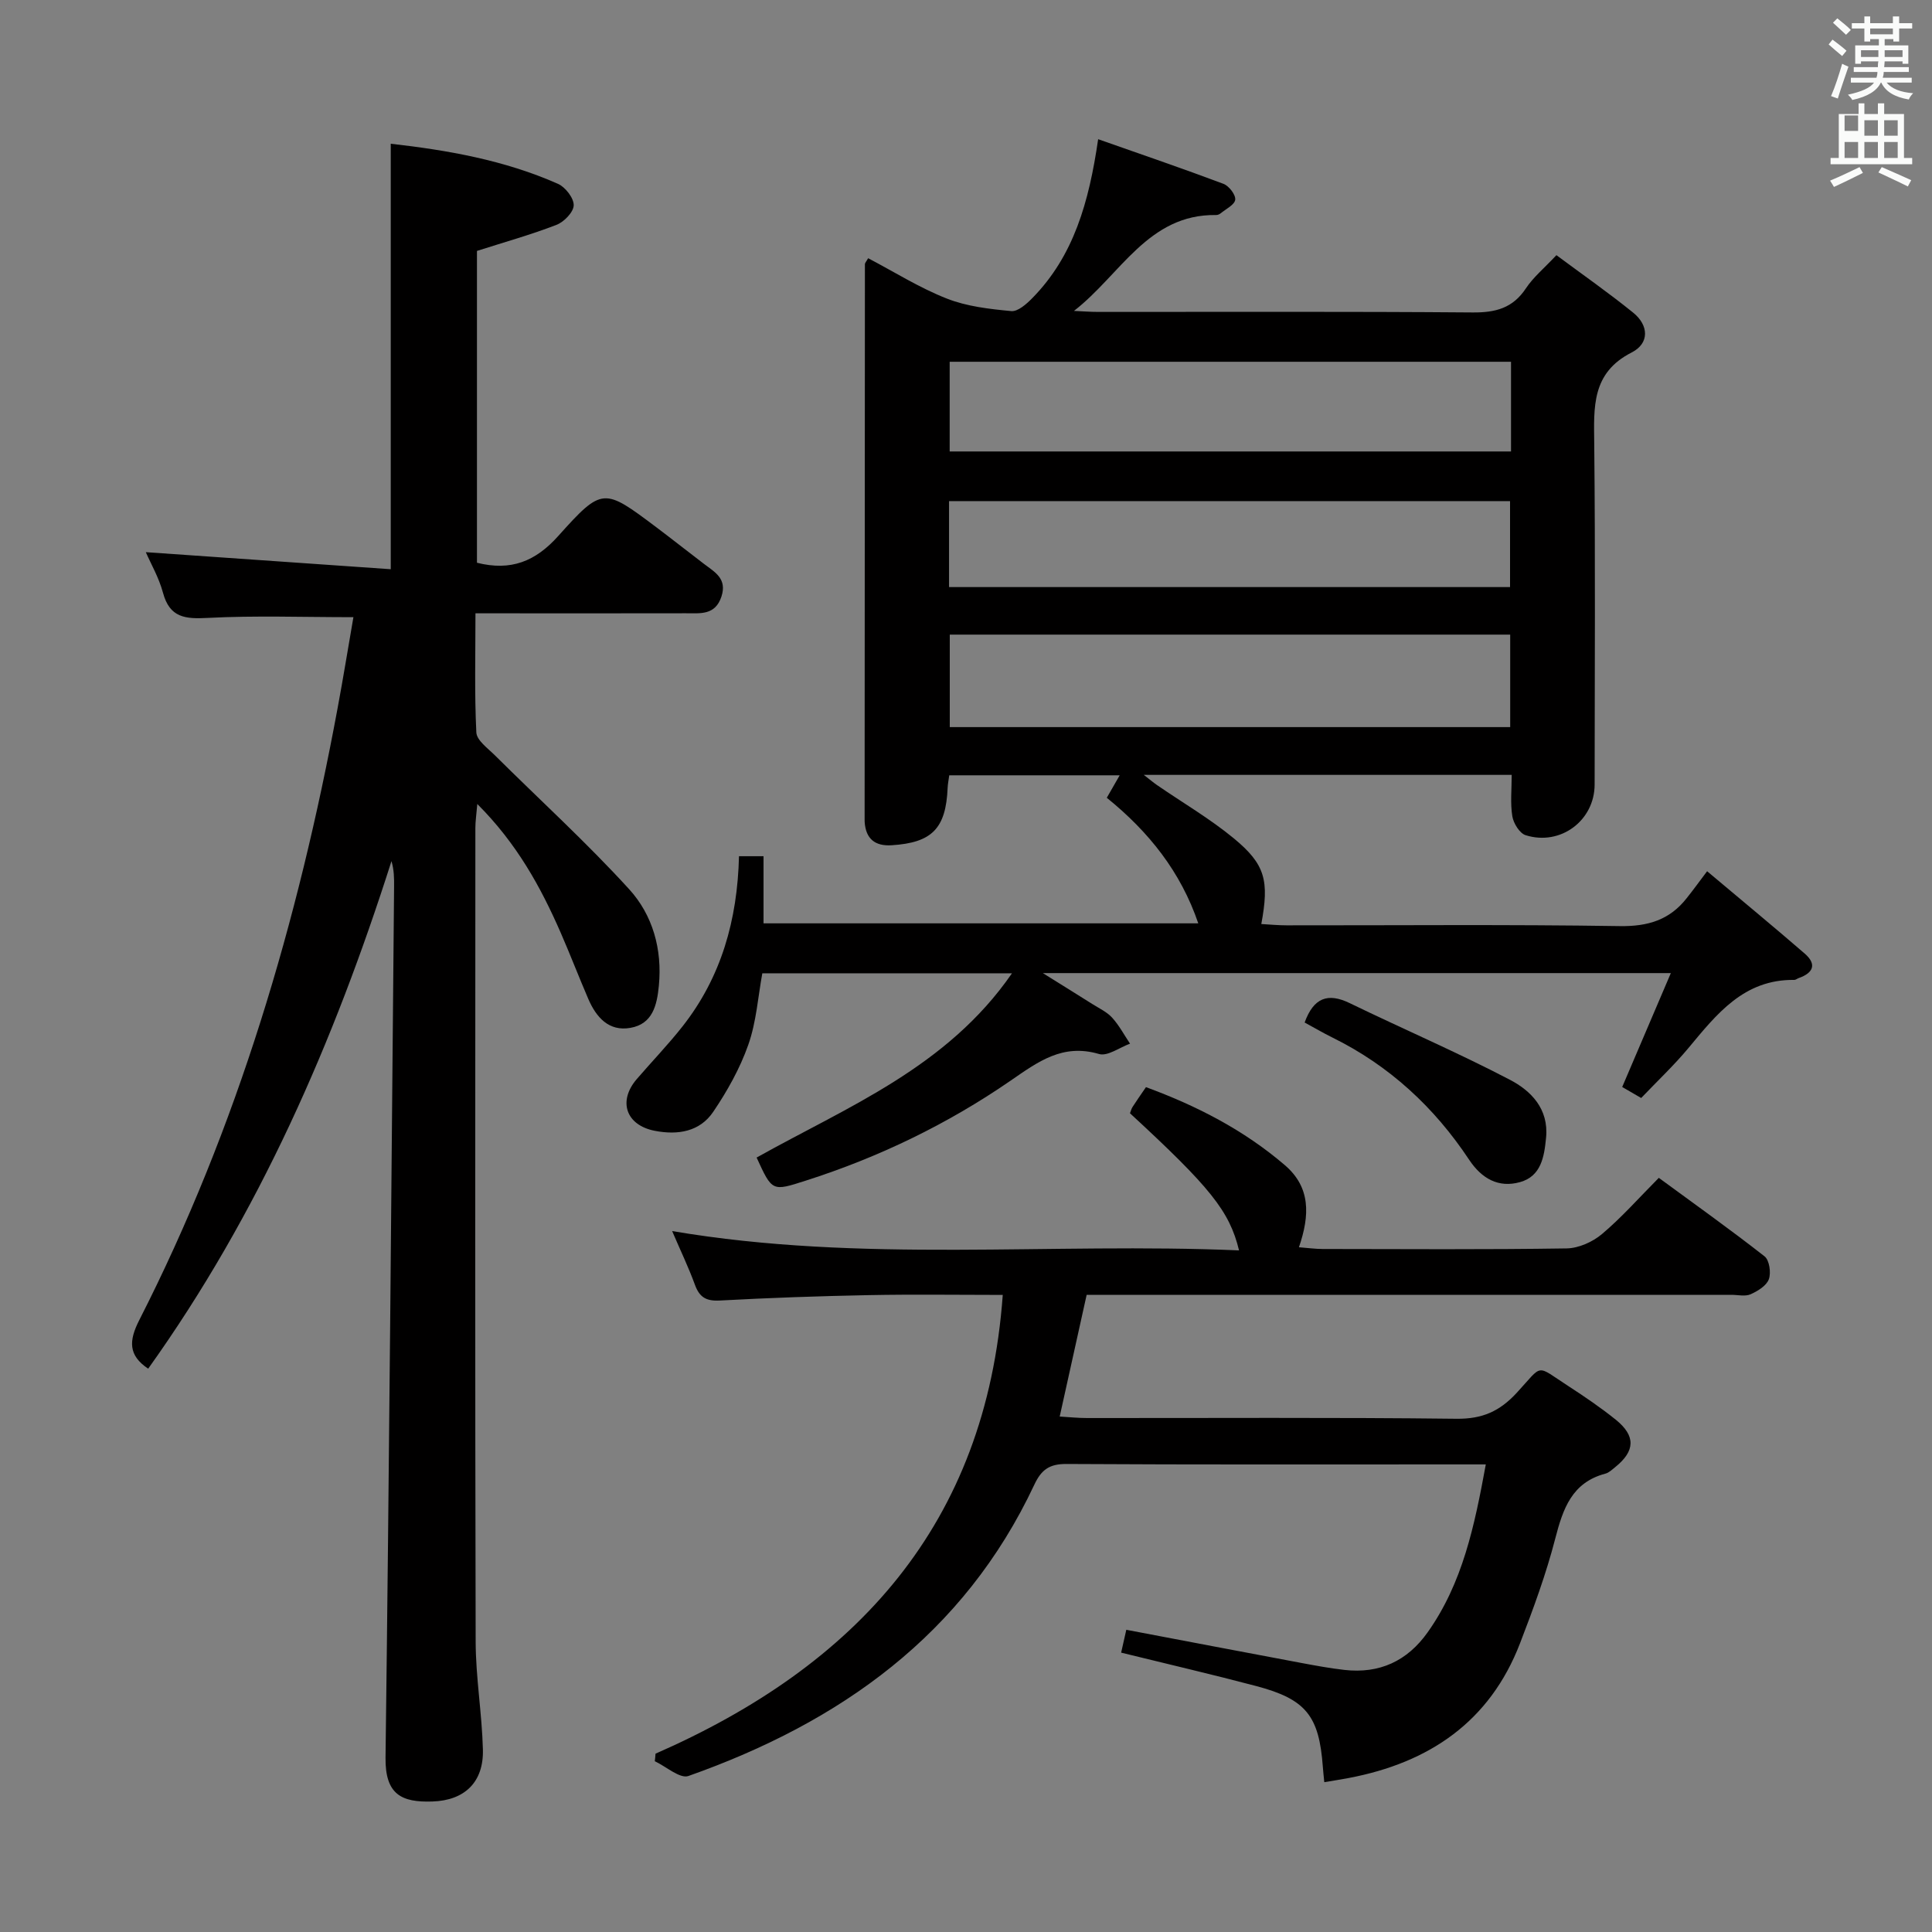 <svg enable-background="new 0 0 400 400" viewBox="0 0 400 400" xmlns="http://www.w3.org/2000/svg"><rect x="0" y="0" width="400" height="400" fill="#808080" stroke="none"/><path d="m378.6 9.2.8-1c.9.7 1.9 1.4 2.9 2.3l-.9 1.1c-1.1-.9-2-1.7-2.8-2.4zm.5 10.7c.9-2.1 1.6-4.3 2.3-6.7.4.2.8.4 1.3.6-.7 2.1-1.5 4.3-2.2 6.6zm.4-15.2.9-.9c1 .8 2 1.6 2.8 2.4l-1 1c-1-.9-1.9-1.8-2.7-2.5zm12.5-1.3h1.2v1.4h2.7v1.1h-2.7v2.7h-1.2v-.5h-1.8v1.3h4.9v3.8h-1.2v-.5h-3.7c0 .4-.1.9-.1 1.2h5.1v1h-5.2c0 .5-.1.9-.2 1.2h6v1h-5.2c1.1 1.3 2.9 2 5.5 2.2-.4.4-.7.8-.9 1.3-2.9-.5-4.8-1.6-5.7-3.5h-.1c-.8 1.7-2.7 2.9-5.9 3.6-.2-.4-.6-.8-.9-1.1 2.8-.6 4.6-1.4 5.4-2.5h-4.8v-1h5.3c.1-.3.2-.7.2-1.2h-4.9v-1h5c0-.4 0-.8.1-1.2h-3.6v.5h-1.2v-3.8h4.9v-1.3h-1.8v.5h-1.2v-2.7h-2.6v-1.1h2.6v-1.4h1.2v1.4h4.7v-1.4zm-6.7 8.4h3.6c0-.4 0-.9 0-1.4h-3.6zm1.9-4.7h4.7v-1.2h-4.7zm6.7 3.3h-3.7v1.4h3.7z" fill="#fafbfa"/><path d="m384.7 21.4h1.3v2.2h2.8v-2.2h1.3v2.2h4.1v9.1h1.7v1.3h-16.9v-1.3h1.7v-9.1h4.1v-2.2zm.3 13.2.7 1.2c-1.8.9-3.8 1.9-6 2.9-.2-.4-.5-.8-.8-1.3 2.4-1 4.4-2 6.1-2.8zm-3.1-7.5h2.8v-3.2h-2.8v4.2zm0 5.6h2.8v-3.3h-2.8zm4.1-4.6h2.8v-3.2h-2.8zm0 4.6h2.8v-3.3h-2.8zm3.6 1.9c2.1.9 4.1 1.8 6.1 2.7l-.7 1.3c-2.2-1.1-4.2-2-6.1-2.9zm3.3-9.7h-2.8v3.2h2.8zm-2.8 7.8h2.8v-3.3h-2.8z" fill="#fafbfa"/><g fill="#010000"><path d="m353.44 180.38c7.55 6.35 13.95 11.63 20.22 17.06 2.56 2.23 1.73 4.01-1.26 5.06-.31.11-.61.38-.91.38-10.45-.14-16.08 7.09-21.94 14.13-2.97 3.57-6.38 6.77-9.76 10.32-1.48-.86-2.72-1.58-3.93-2.28 3.32-7.77 6.53-15.29 10.07-23.58-43.7 0-86.21 0-130.02 0 4 2.5 7.13 4.43 10.24 6.4 1.4.89 3 1.62 4.09 2.81 1.46 1.6 2.5 3.58 3.72 5.4-2.16.78-4.64 2.66-6.42 2.14-7.54-2.21-12.59 1.58-18.31 5.52-13.06 9-27.28 15.87-42.44 20.71-6.93 2.22-6.91 2.27-10.14-4.79 18.8-10.53 39.41-18.64 52.87-38.15-17.7 0-34.54 0-51.69 0-.89 4.83-1.23 10.04-2.9 14.79-1.72 4.89-4.35 9.59-7.27 13.9-2.78 4.11-7.33 4.85-12.1 3.92-5.93-1.15-7.68-6.1-3.73-10.7 3.15-3.66 6.51-7.14 9.49-10.93 8.01-10.19 11.36-22.03 11.68-35.22h5.08v13.9h90.01c-3.63-10.66-10.21-18.93-18.94-26 .87-1.51 1.65-2.86 2.67-4.65-11.99 0-23.52 0-35.29 0-.13 1-.3 1.79-.33 2.58-.36 8.43-3.22 11.37-11.59 11.9-3.43.22-5.35-1.31-5.59-4.8-.01-.17-.01-.33-.01-.5.01-38.33.03-76.66.06-115 0-.27.28-.54.67-1.24 5.4 2.83 10.61 6.12 16.25 8.34 4.17 1.65 8.86 2.18 13.38 2.61 1.37.13 3.18-1.48 4.37-2.7 8.56-8.72 11.72-19.83 13.62-32.89 8.98 3.16 17.51 6.07 25.94 9.24 1.14.43 2.55 2.25 2.44 3.28-.11 1.05-1.93 1.93-3.04 2.84-.24.2-.62.35-.93.34-14.08-.21-19.8 12.41-29.42 19.85 1.68.07 3.36.21 5.04.21 25.83.01 51.67-.1 77.5.11 4.75.04 8.32-.89 11.04-5 1.54-2.32 3.78-4.16 6.31-6.86 5.37 3.99 10.79 7.77 15.9 11.91 3.23 2.61 3.4 6.35-.33 8.24-8.34 4.24-7.82 11.35-7.74 18.94.24 23.5.1 47 .08 70.5 0 7.46-7.06 12.77-14.28 10.5-1.25-.39-2.52-2.46-2.76-3.92-.44-2.71-.13-5.54-.13-8.57-25.51 0-50.46 0-76.17 0 1.19.92 1.93 1.55 2.72 2.1 5.33 3.67 10.97 6.96 15.94 11.06 6.52 5.39 7.33 8.75 5.67 17.72 1.78.1 3.5.27 5.22.27 23 .02 46-.2 69 .16 5.85.09 10.34-1.28 13.88-5.82 1.26-1.58 2.44-3.2 4.2-5.54zm-156.8-48.99v19.15h116.03c0-6.51 0-12.72 0-19.15-38.74 0-77.15 0-116.03 0zm116.2-56.49c-39.11 0-77.76 0-116.22 0v18.57h116.22c0-6.33 0-12.29 0-18.57zm-.2 46.65c0-6.27 0-12 0-17.8-38.9 0-77.44 0-116.15 0v17.8z"/><path d="m73.17 127.78c-10.55 0-20.36-.36-30.12.15-4.69.25-7.91-.01-9.31-5.22-.84-3.13-2.53-6.03-3.55-8.39 16.84 1.17 33.66 2.34 50.71 3.53 0-29.94 0-58.76 0-88.09 11.66 1.32 23.5 3.37 34.64 8.31 1.52.68 3.27 2.94 3.24 4.43-.03 1.42-2 3.45-3.56 4.05-5.23 2.03-10.65 3.54-16.47 5.4v64.56c7 1.76 12.09-.24 16.84-5.55 9.14-10.19 9.43-9.95 20.29-1.8 3.33 2.5 6.58 5.09 9.9 7.61 2.24 1.7 4.79 3.03 3.59 6.73-1.29 3.95-4.41 3.46-7.35 3.47-12.83.03-25.66.01-38.49.01-1.48 0-2.97 0-5.09 0 0 8.43-.22 16.56.18 24.66.08 1.64 2.36 3.27 3.82 4.72 9.29 9.23 19 18.07 27.81 27.73 4.88 5.35 6.89 12.44 6.16 19.99-.39 4.06-1.3 7.93-5.9 8.73-4.46.78-7.06-2.18-8.7-5.97-1.97-4.57-3.75-9.21-5.74-13.77-4.15-9.48-9.09-18.46-17.25-26.61-.19 2.24-.4 3.6-.4 4.96-.02 56.15-.08 112.31.06 168.46.02 7.45 1.31 14.9 1.5 22.36.17 6.71-3.75 10.52-10.45 10.74-6.39.22-9.8-1.44-9.71-9.07.76-60.11 1.22-120.22 1.77-180.33.02-1.73 0-3.47-.54-5.29-11.93 37.45-27.44 73.01-50.37 105.08-4.14-2.76-4.02-5.78-1.86-10.03 20.38-40 32.89-82.6 41.05-126.58 1.18-6.32 2.21-12.7 3.3-18.98z"/><path d="m135.72 363.08c41.49-18.19 68.45-47.35 71.89-94.98-9.19 0-18.44-.14-27.68.04-10.31.2-20.62.56-30.92 1.12-2.83.15-4.2-.69-5.14-3.28-1.3-3.57-2.96-7.01-4.71-11.1 39.27 6.67 78.29 2.32 117.37 4-1.97-8.14-5.97-13.07-22.58-28.39.17-.43.28-.92.54-1.32.81-1.26 1.67-2.48 2.77-4.09 10.45 3.84 20.24 8.85 28.76 16.16 5.34 4.58 5.19 10.34 2.91 16.99 1.85.14 3.39.36 4.93.36 16.83.02 33.67.14 50.49-.12 2.49-.04 5.39-1.34 7.32-2.97 4.06-3.42 7.61-7.45 11.77-11.64 7.36 5.4 14.75 10.66 21.89 16.25 1 .78 1.38 3.4.89 4.74-.49 1.35-2.3 2.46-3.79 3.12-1.12.49-2.62.11-3.96.11-42.5 0-84.99 0-127.49 0-1.97 0-3.95 0-6 0-1.86 8.41-3.64 16.47-5.58 25.2 1.89.11 3.77.31 5.66.31 25.5.02 51-.15 76.49.15 5.33.06 8.93-1.53 12.49-5.39 5.56-6.03 3.77-5.84 10.71-1.35 3.35 2.17 6.66 4.43 9.76 6.92 4.17 3.35 4.05 6.48-.06 9.8-.65.52-1.31 1.18-2.07 1.38-6.94 1.84-8.78 7.26-10.38 13.44-1.9 7.36-4.55 14.56-7.29 21.67-6.26 16.27-18.82 24.75-35.48 27.91-1.59.3-3.2.55-5.05.86-.12-1.22-.23-2.19-.3-3.16-.77-10.57-3.47-14.01-13.79-16.74-9.12-2.41-18.31-4.54-27.97-6.92.31-1.38.65-2.88 1.07-4.73 12.26 2.33 24.28 4.62 36.31 6.88 2.94.55 5.88 1.09 8.85 1.43 7.26.82 13.01-1.83 17.24-7.8 7.22-10.19 9.69-21.98 12.03-34.75-2.14 0-3.72 0-5.31 0-27.16 0-54.33.07-81.49-.09-3.54-.02-5.21 1.16-6.68 4.3-14.58 31.07-40.23 49.21-71.61 60.3-1.74.62-4.62-1.96-6.96-3.06.07-.53.11-1.04.15-1.56z"/><path d="m270.11 211.7c1.88-5.16 4.82-6.21 9.36-4 11.02 5.35 22.3 10.19 33.15 15.86 4.35 2.27 8.05 6.01 7.48 11.96-.38 3.96-1.01 7.99-5.38 9.22-4.47 1.26-7.96-.72-10.56-4.64-7.22-10.88-16.53-19.49-28.32-25.3-1.94-.96-3.8-2.05-5.73-3.1z"/></g></svg>